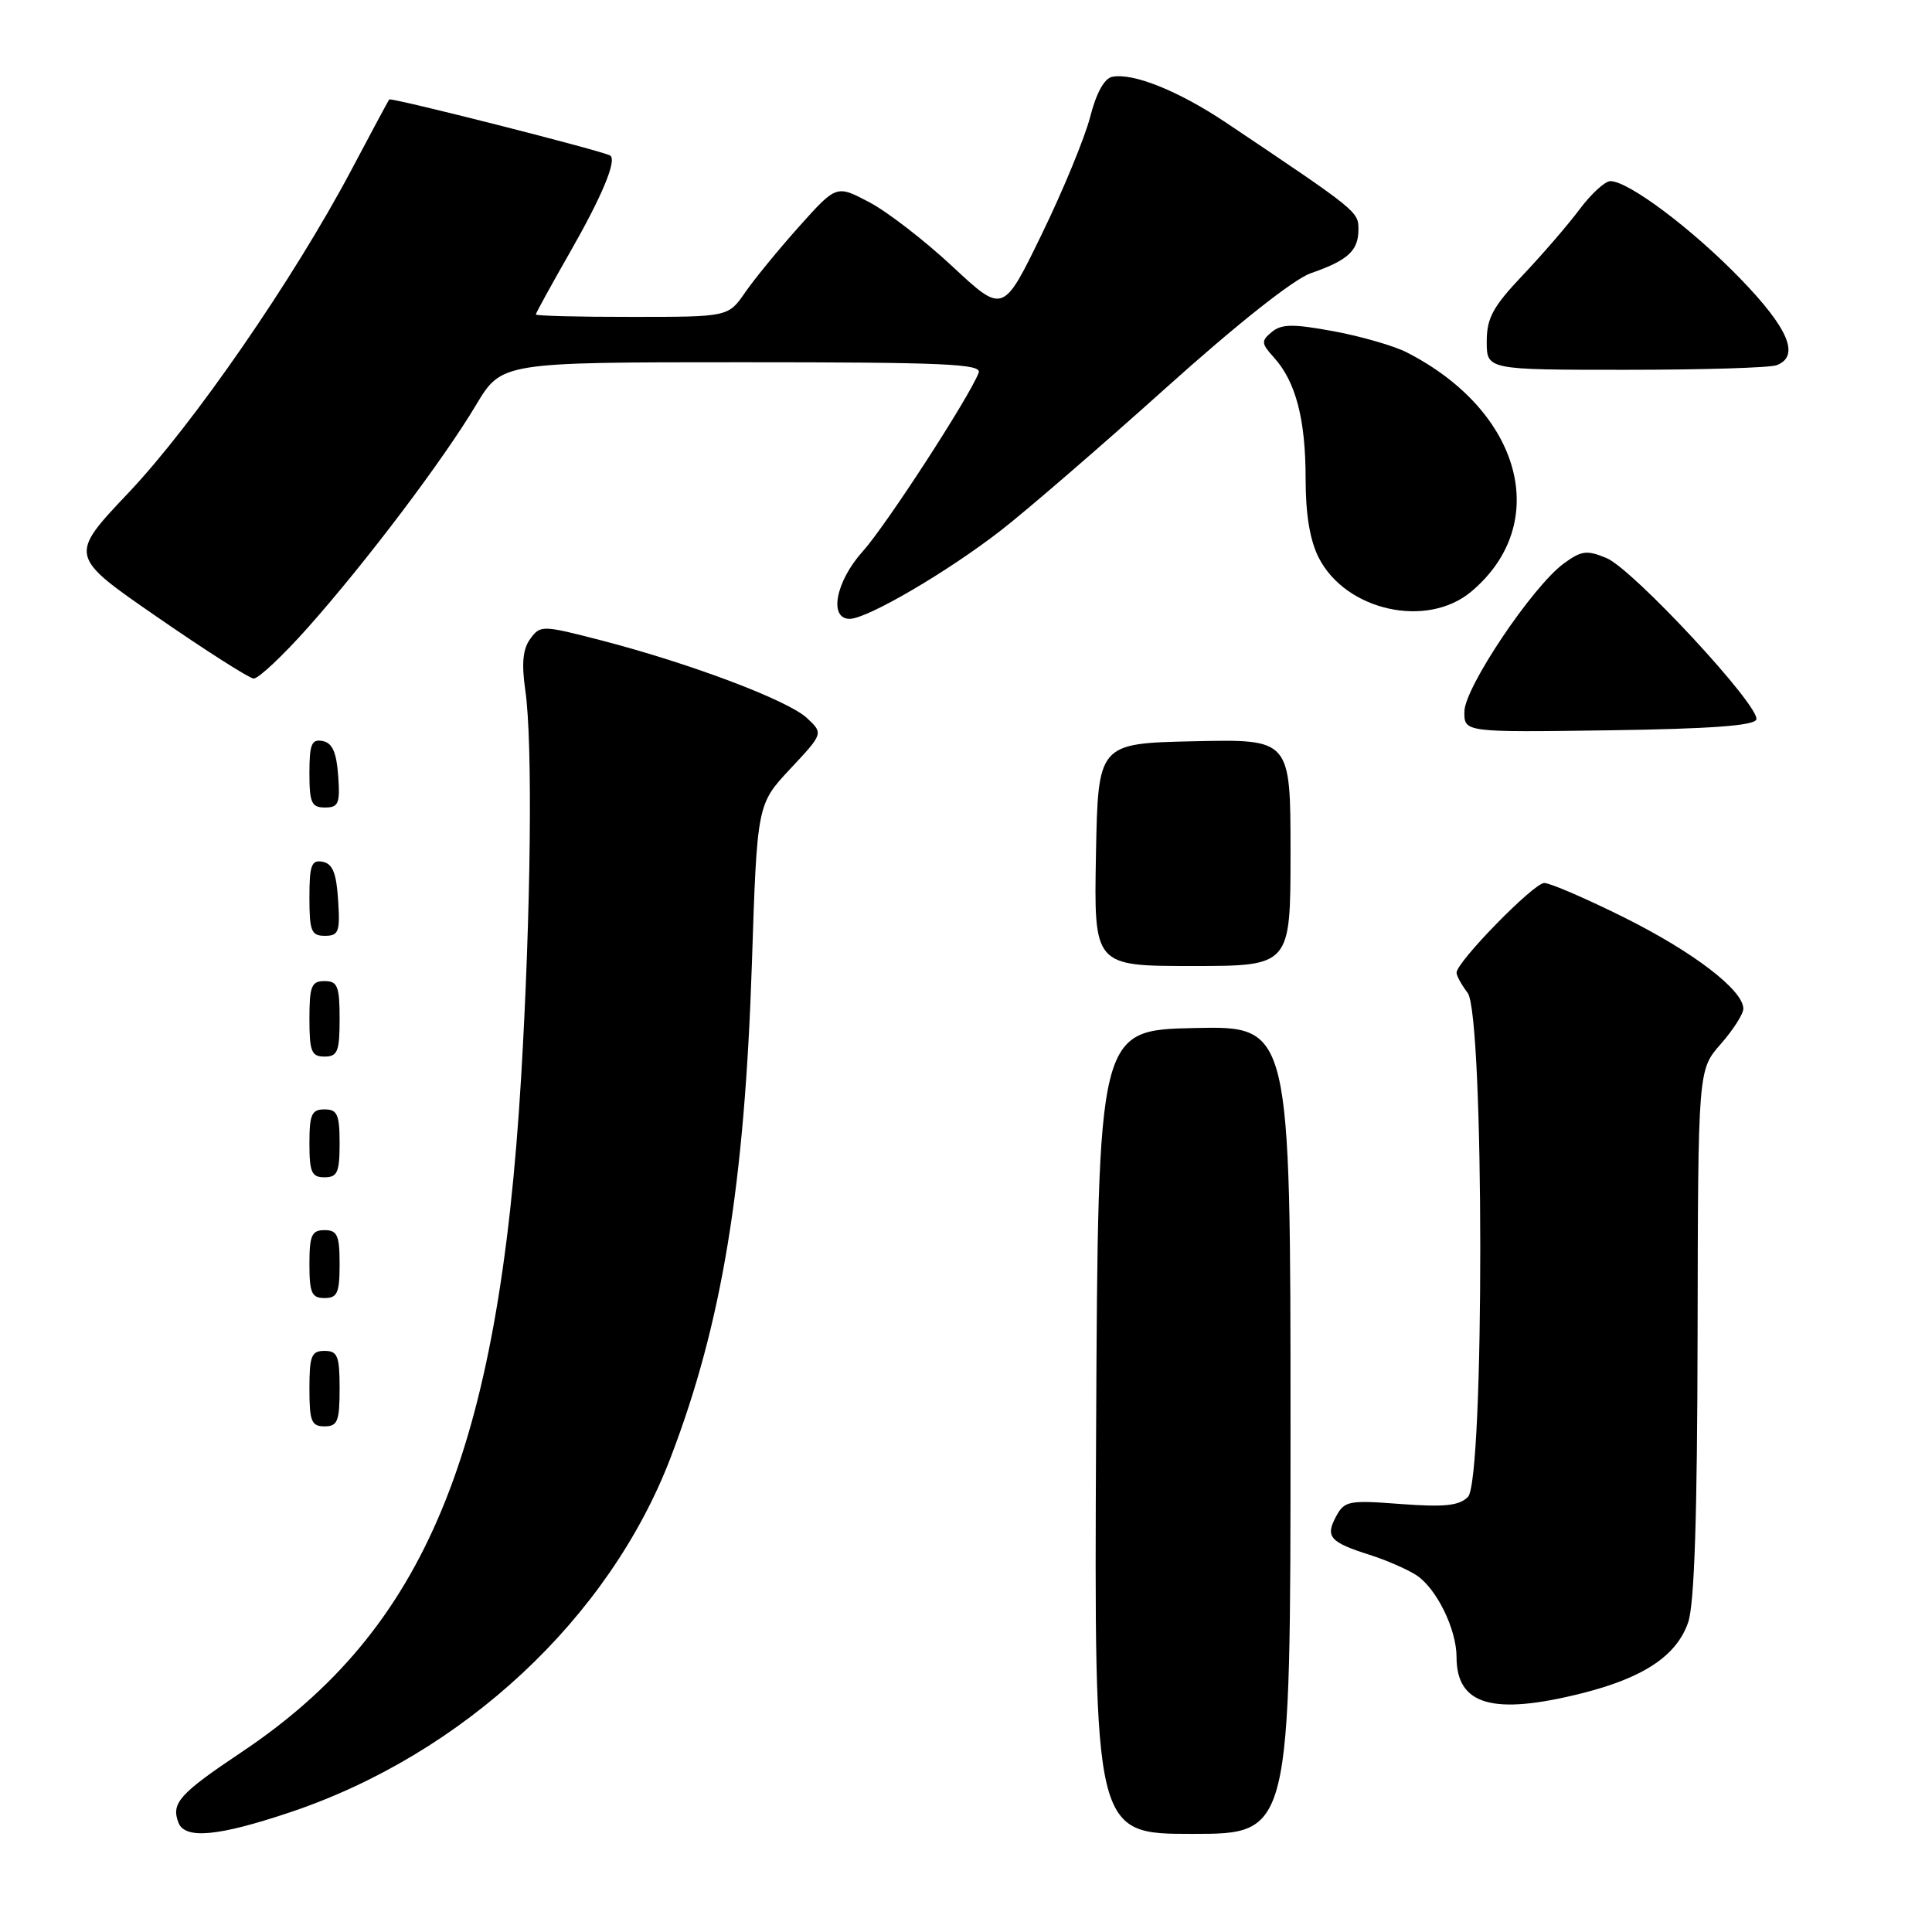 <?xml version="1.0" encoding="UTF-8" standalone="no"?>
<!DOCTYPE svg PUBLIC "-//W3C//DTD SVG 1.1//EN" "http://www.w3.org/Graphics/SVG/1.1/DTD/svg11.dtd" >
<svg xmlns="http://www.w3.org/2000/svg" xmlns:xlink="http://www.w3.org/1999/xlink" version="1.1" viewBox="0 0 256 256">
 <g >
 <path fill="currentColor"
d=" M 38.49 240.12 C 61.41 232.41 80.73 214.40 88.86 193.14 C 95.66 175.39 98.66 157.15 99.63 127.68 C 100.32 106.57 100.32 106.57 104.72 101.87 C 109.11 97.18 109.11 97.18 106.91 95.13 C 104.39 92.79 91.50 87.92 79.70 84.86 C 71.85 82.83 71.60 82.82 70.27 84.64 C 69.28 85.98 69.09 87.89 69.61 91.50 C 70.60 98.38 70.35 120.88 69.05 142.78 C 66.08 192.48 56.38 215.87 31.99 232.18 C 23.79 237.66 22.65 238.93 23.64 241.50 C 24.50 243.75 28.91 243.34 38.49 240.12 Z  M 171.00 189.47 C 171.00 135.94 171.00 135.94 158.25 136.22 C 145.50 136.50 145.50 136.50 145.24 189.75 C 144.98 243.00 144.98 243.00 157.99 243.00 C 171.00 243.00 171.00 243.00 171.00 189.47 Z  M 209.60 224.37 C 217.80 222.31 222.17 219.39 223.69 214.97 C 224.52 212.55 224.90 200.91 224.94 176.63 C 225.00 141.76 225.00 141.76 228.00 138.35 C 229.65 136.47 231.00 134.36 231.00 133.66 C 231.00 131.21 224.41 126.16 215.27 121.60 C 210.19 119.07 205.40 117.00 204.62 117.00 C 203.23 117.00 193.00 127.46 193.00 128.89 C 193.00 129.29 193.66 130.49 194.47 131.56 C 196.68 134.48 196.71 196.15 194.51 198.35 C 193.34 199.52 191.40 199.72 185.61 199.29 C 178.69 198.76 178.14 198.87 177.02 200.97 C 175.59 203.64 176.22 204.35 181.50 206.03 C 183.70 206.73 186.47 207.94 187.66 208.71 C 190.34 210.45 193.00 215.87 193.00 219.57 C 193.00 225.94 197.81 227.33 209.60 224.37 Z  M 45.00 184.00 C 45.00 179.67 44.73 179.00 43.00 179.00 C 41.27 179.00 41.00 179.67 41.00 184.00 C 41.00 188.33 41.27 189.00 43.00 189.00 C 44.73 189.00 45.00 188.33 45.00 184.00 Z  M 45.00 167.50 C 45.00 163.67 44.70 163.00 43.00 163.00 C 41.30 163.00 41.00 163.67 41.00 167.50 C 41.00 171.33 41.30 172.00 43.00 172.00 C 44.70 172.00 45.00 171.33 45.00 167.50 Z  M 45.00 151.50 C 45.00 147.67 44.70 147.00 43.00 147.00 C 41.30 147.00 41.00 147.67 41.00 151.50 C 41.00 155.33 41.30 156.00 43.00 156.00 C 44.70 156.00 45.00 155.33 45.00 151.50 Z  M 45.00 135.00 C 45.00 130.67 44.73 130.00 43.00 130.00 C 41.27 130.00 41.00 130.67 41.00 135.00 C 41.00 139.33 41.27 140.00 43.00 140.00 C 44.73 140.00 45.00 139.33 45.00 135.00 Z  M 171.00 112.97 C 171.00 97.94 171.00 97.94 158.25 98.22 C 145.50 98.50 145.50 98.50 145.22 113.25 C 144.95 128.00 144.95 128.00 157.97 128.00 C 171.00 128.00 171.00 128.00 171.00 112.97 Z  M 44.80 119.26 C 44.58 115.69 44.07 114.44 42.75 114.19 C 41.27 113.90 41.00 114.64 41.00 118.93 C 41.00 123.38 41.25 124.00 43.05 124.00 C 44.88 124.00 45.08 123.47 44.80 119.26 Z  M 44.81 102.76 C 44.58 99.66 44.03 98.43 42.75 98.19 C 41.29 97.91 41.00 98.61 41.00 102.43 C 41.00 106.38 41.28 107.00 43.06 107.00 C 44.86 107.00 45.08 106.47 44.81 102.76 Z  M 232.72 95.34 C 233.29 93.63 216.36 75.39 212.86 73.94 C 210.26 72.86 209.53 72.96 207.19 74.68 C 203.04 77.74 194.09 91.08 194.04 94.27 C 194.00 97.04 194.00 97.04 213.17 96.77 C 226.63 96.58 232.45 96.15 232.72 95.34 Z  M 40.82 83.13 C 48.54 74.44 58.69 61.01 63.08 53.66 C 66.47 48.00 66.47 48.00 98.34 48.00 C 125.19 48.00 130.13 48.22 129.68 49.39 C 128.44 52.63 117.36 69.70 114.31 73.07 C 110.74 77.04 109.78 82.00 112.59 82.00 C 114.91 82.00 125.57 75.77 132.64 70.27 C 136.02 67.65 145.80 59.20 154.38 51.50 C 163.88 42.96 171.41 37.00 173.67 36.21 C 178.61 34.50 180.00 33.22 180.00 30.41 C 180.00 28.03 179.92 27.96 162.50 16.28 C 156.22 12.07 150.16 9.62 147.37 10.18 C 146.33 10.38 145.25 12.35 144.45 15.50 C 143.74 18.25 140.86 25.24 138.04 31.03 C 132.92 41.57 132.92 41.57 126.21 35.31 C 122.52 31.87 117.55 28.03 115.16 26.78 C 110.83 24.50 110.83 24.50 105.90 30.00 C 103.20 33.02 99.97 36.96 98.74 38.74 C 96.50 41.99 96.50 41.99 83.75 41.99 C 76.74 42.00 71.00 41.85 71.00 41.67 C 71.00 41.49 73.04 37.78 75.53 33.42 C 79.76 26.02 81.74 21.29 80.87 20.62 C 80.15 20.07 51.80 12.87 51.57 13.18 C 51.44 13.36 49.19 17.55 46.57 22.50 C 38.91 36.97 25.64 56.19 17.06 65.26 C 9.10 73.66 9.10 73.66 20.80 81.74 C 27.24 86.19 33.00 89.86 33.60 89.91 C 34.21 89.96 37.46 86.91 40.82 83.13 Z  M 194.96 78.38 C 205.66 69.38 201.64 54.48 186.40 46.69 C 184.70 45.82 180.33 44.56 176.70 43.89 C 171.34 42.90 169.80 42.92 168.52 43.99 C 167.08 45.18 167.11 45.50 168.83 47.40 C 171.70 50.59 173.00 55.56 173.00 63.40 C 173.00 68.19 173.57 71.61 174.75 73.92 C 178.35 80.94 189.09 83.32 194.96 78.38 Z  M 235.42 48.39 C 238.54 47.19 237.00 43.52 230.59 36.91 C 224.20 30.32 215.78 24.00 213.38 24.00 C 212.68 24.00 210.84 25.68 209.30 27.74 C 207.76 29.80 204.36 33.74 201.75 36.49 C 197.82 40.64 197.00 42.15 197.00 45.25 C 197.00 49.00 197.00 49.00 215.42 49.00 C 225.55 49.00 234.55 48.73 235.42 48.39 Z "/>
</g>
</svg>